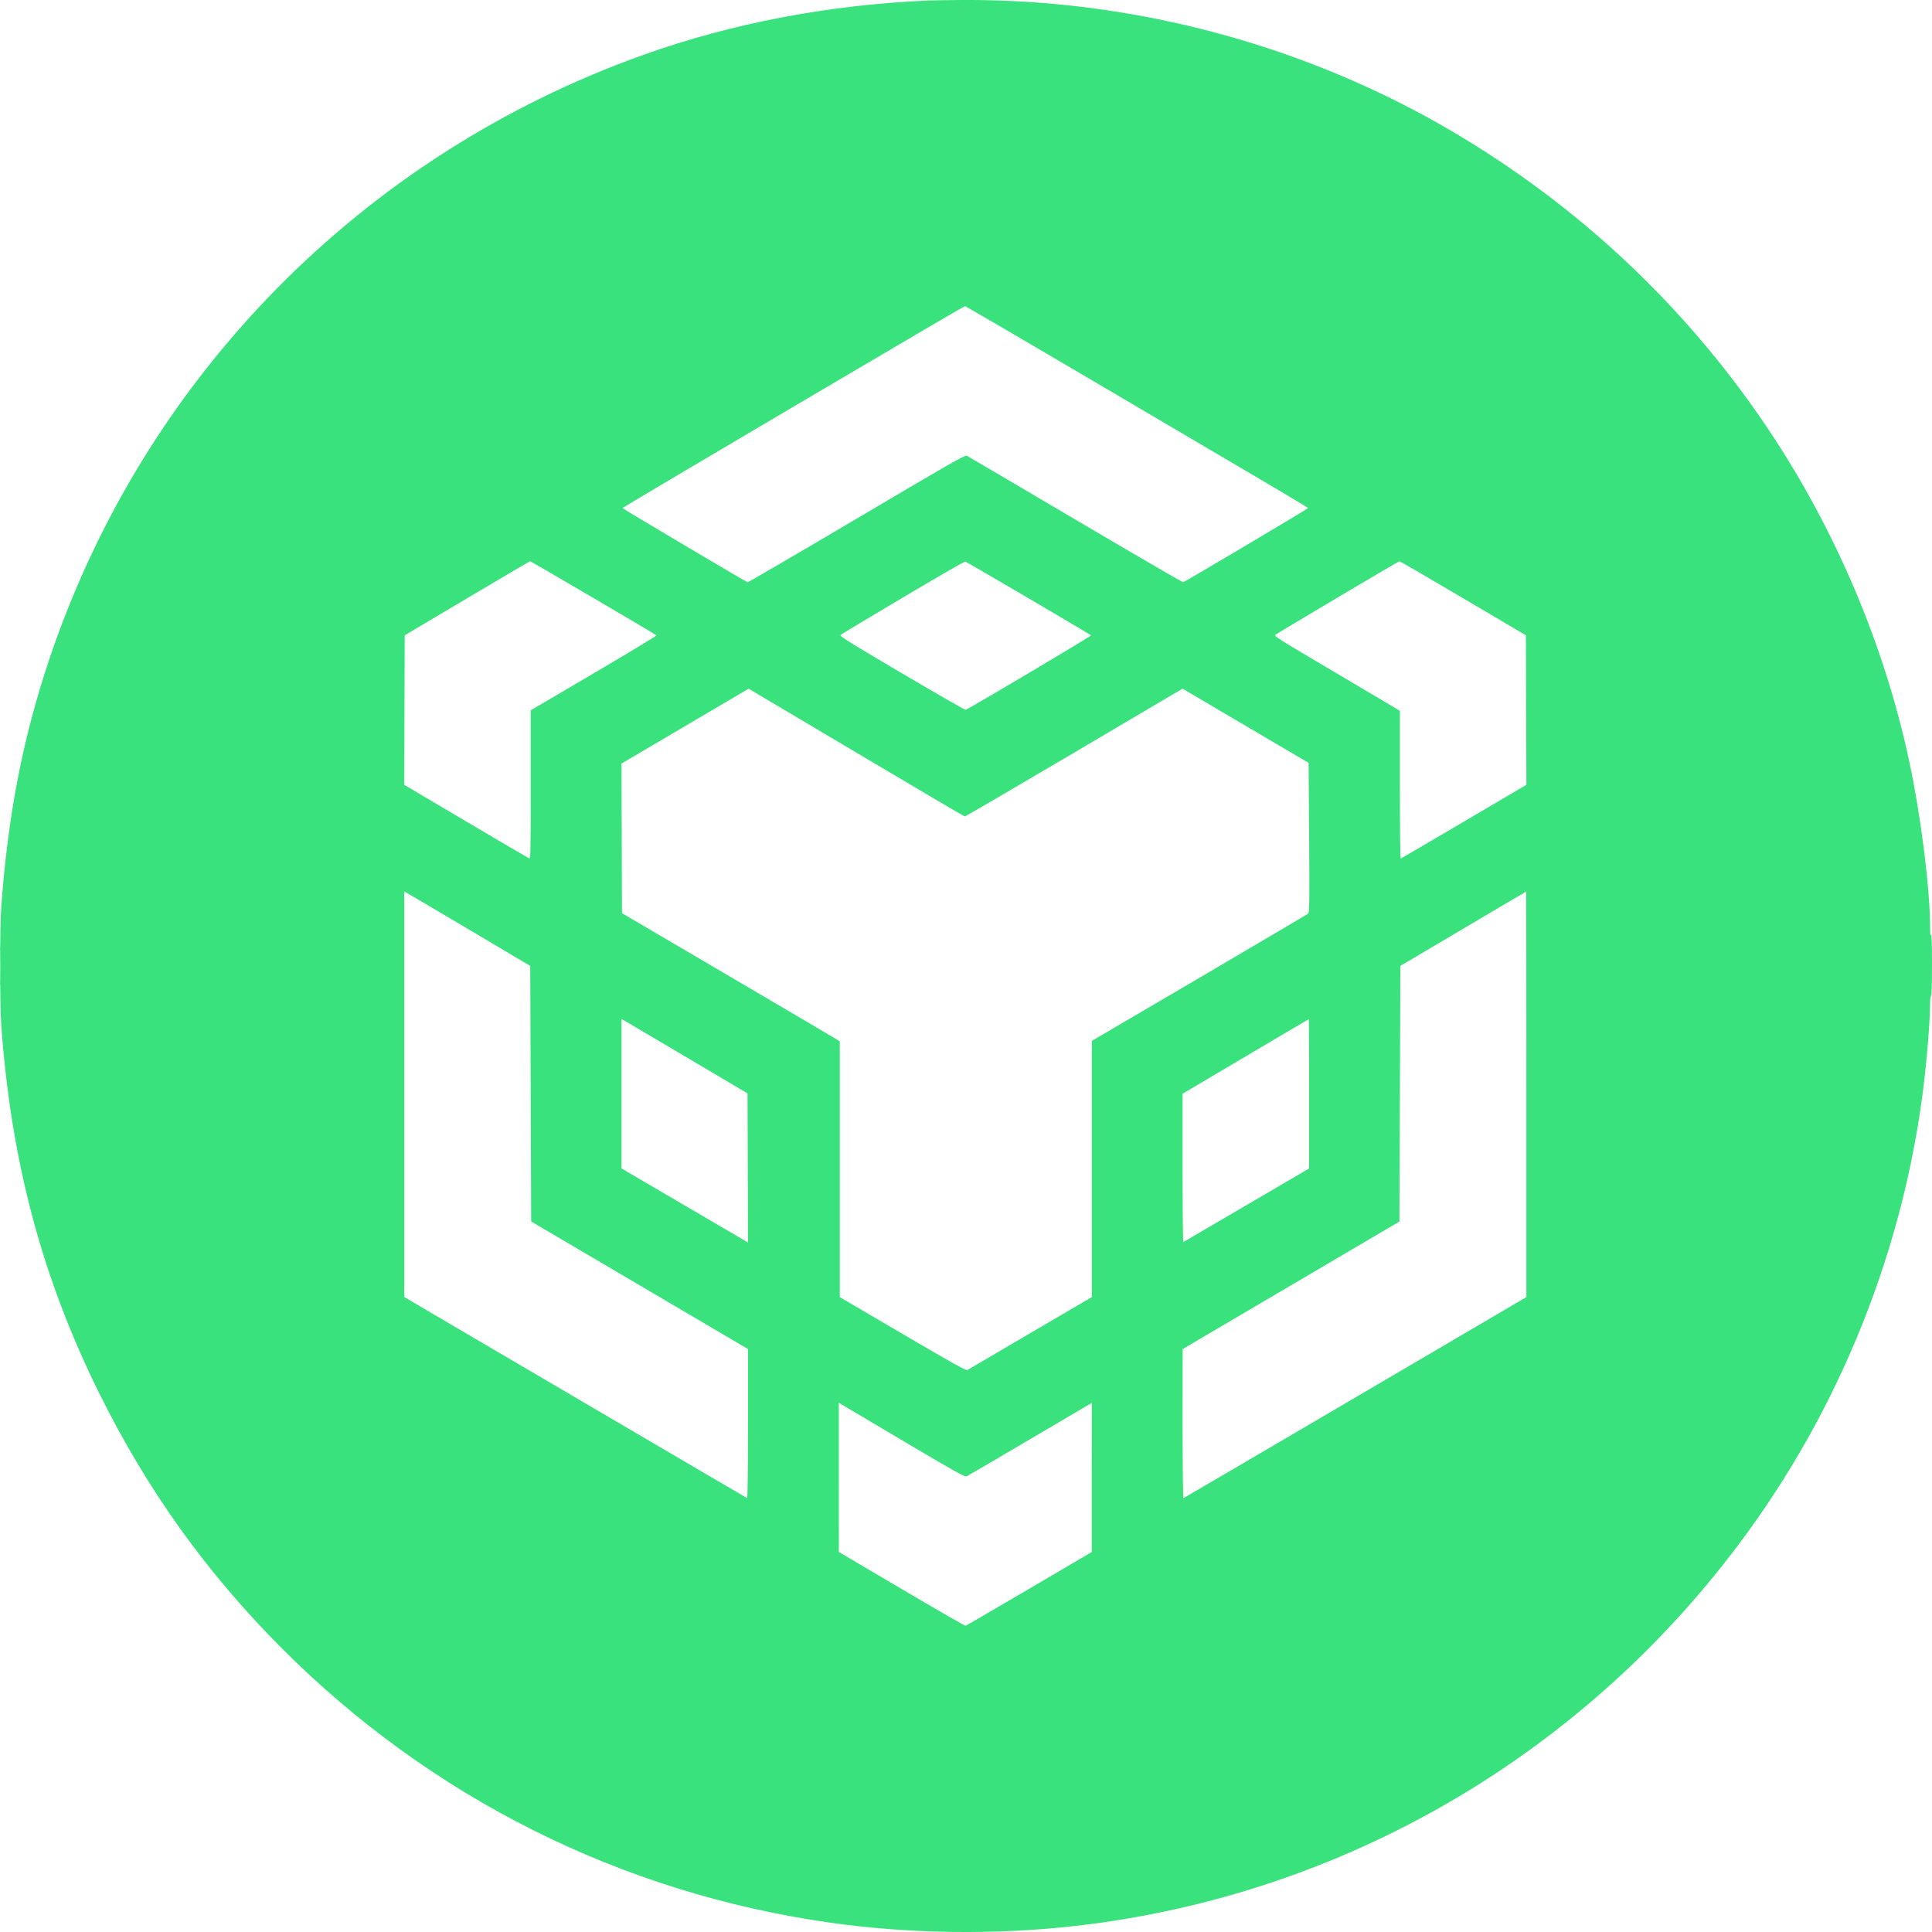 <svg width="36" height="36" viewBox="0 0 36 36" fill="none" xmlns="http://www.w3.org/2000/svg">
<path fill-rule="evenodd" clip-rule="evenodd" d="M17.303 0.009C15.436 0.09 13.638 0.433 11.989 1.022C6.739 2.896 2.666 7.048 0.908 12.316C0.425 13.764 0.15 15.184 0.025 16.875C-0.005 17.276 -0.005 18.721 0.025 19.125C0.21 21.654 0.786 23.814 1.847 25.957C2.74 27.762 3.852 29.314 5.265 30.727C8.032 33.496 11.572 35.268 15.441 35.822C16.934 36.036 18.549 36.058 20.055 35.885C25.056 35.311 29.567 32.67 32.553 28.568C34.421 26.003 35.587 22.941 35.891 19.8C35.937 19.33 35.964 18.923 35.964 18.718C35.964 18.623 35.972 18.558 35.982 18.558C35.994 18.558 36 18.352 36 17.977C36 17.596 35.994 17.406 35.982 17.424C35.97 17.442 35.965 17.399 35.965 17.285C35.963 16.557 35.794 15.207 35.575 14.183C35.1 11.958 34.151 9.752 32.853 7.855C31.349 5.656 29.399 3.832 27.093 2.468C24.349 0.845 21.135 -0.02 17.924 0C17.647 0.002 17.368 0.006 17.303 0.009ZM14.78 7.581C13.03 8.613 11.599 9.461 11.599 9.467C11.599 9.478 13.898 10.841 13.93 10.849C13.941 10.852 14.856 10.318 15.963 9.664C17.668 8.655 17.981 8.476 18.013 8.491C18.033 8.5 18.944 9.036 20.037 9.681C21.131 10.326 22.035 10.851 22.046 10.849C22.08 10.841 24.375 9.479 24.375 9.467C24.375 9.461 23.96 9.212 23.453 8.914C22.946 8.616 21.512 7.771 20.266 7.038C19.02 6.304 17.992 5.704 17.98 5.704C17.969 5.704 16.529 6.549 14.78 7.581ZM8.702 11.149L7.541 11.838L7.537 13.231L7.532 14.624L8.681 15.303C9.312 15.677 9.843 15.987 9.859 15.994C9.887 16.004 9.889 15.906 9.889 14.621V13.236L11.066 12.544C11.714 12.163 12.238 11.846 12.232 11.839C12.209 11.816 9.891 10.456 9.877 10.458C9.869 10.459 9.34 10.77 8.702 11.149ZM16.834 11.128C16.215 11.496 15.691 11.81 15.67 11.825C15.633 11.85 15.689 11.886 16.8 12.542C17.443 12.921 17.979 13.229 17.993 13.226C18.045 13.213 20.341 11.851 20.33 11.839C20.305 11.815 18.013 10.469 17.987 10.464C17.972 10.461 17.453 10.76 16.834 11.128ZM24.932 11.129C24.313 11.497 23.789 11.81 23.768 11.825C23.731 11.85 23.783 11.883 24.828 12.5C25.431 12.856 25.962 13.17 26.005 13.197L26.085 13.247V14.626C26.085 15.452 26.091 16.002 26.101 15.998C26.11 15.995 26.641 15.684 27.28 15.308L28.442 14.624L28.438 13.231L28.433 11.838L27.264 11.148C26.62 10.768 26.086 10.458 26.076 10.459C26.066 10.46 25.551 10.761 24.932 11.129ZM12.764 13.531L11.581 14.228L11.585 15.622L11.59 17.016L13.57 18.178C14.659 18.818 15.573 19.355 15.599 19.373L15.648 19.405V21.787V24.17L16.822 24.858C17.695 25.37 18.003 25.542 18.023 25.53C18.038 25.521 18.566 25.211 19.197 24.841L20.345 24.169L20.345 21.782L20.345 19.395L22.349 18.22C23.45 17.573 24.363 17.035 24.377 17.023C24.399 17.004 24.402 16.799 24.394 15.608L24.384 14.215L23.21 13.524L22.035 12.832L20.016 14.024C18.905 14.679 17.988 15.215 17.978 15.214C17.968 15.214 17.058 14.678 15.956 14.023C14.854 13.368 13.951 12.833 13.95 12.833C13.948 12.833 13.415 13.147 12.764 13.531ZM7.532 20.39V24.168L10.72 26.039C12.473 27.068 13.915 27.913 13.923 27.916C13.931 27.92 13.938 27.296 13.938 26.53L13.938 25.138L11.918 23.949L9.898 22.761L9.889 20.379L9.88 17.998L8.756 17.331C8.137 16.965 7.609 16.653 7.581 16.639L7.532 16.613V20.39ZM27.264 17.306L26.094 17.998L26.085 20.38L26.076 22.762L24.056 23.95L22.037 25.138L22.036 26.53C22.036 27.315 22.043 27.92 22.052 27.916C22.06 27.913 23.502 27.069 25.255 26.04L28.442 24.169V20.391C28.442 18.313 28.44 16.613 28.438 16.614C28.435 16.614 27.907 16.925 27.264 17.306ZM0 18C0 18.322 0.002 18.453 0.005 18.292C0.008 18.131 0.008 17.868 0.005 17.707C0.002 17.546 0 17.678 0 18ZM11.581 20.38V21.772L12.701 22.428C13.317 22.789 13.848 23.099 13.88 23.118L13.938 23.152L13.934 21.763L13.929 20.374L12.85 19.735C12.256 19.383 11.727 19.071 11.675 19.041L11.581 18.987V20.38ZM23.21 19.685L22.036 20.38V21.765C22.036 22.527 22.042 23.148 22.049 23.144C22.057 23.14 22.587 22.83 23.228 22.455L24.393 21.773V20.381C24.393 19.616 24.391 18.99 24.389 18.99C24.386 18.99 23.856 19.303 23.21 19.685ZM15.63 27.528L15.631 28.919L16.8 29.608C17.443 29.988 17.979 30.296 17.992 30.293C18.006 30.289 18.54 29.979 19.18 29.603L20.344 28.919L20.344 27.529L20.345 26.14L19.197 26.816C18.566 27.188 18.033 27.5 18.012 27.509C17.98 27.524 17.817 27.434 16.932 26.911C16.359 26.572 15.832 26.259 15.76 26.216L15.63 26.138L15.63 27.528Z" fill="#3AE27D"/>
</svg>

